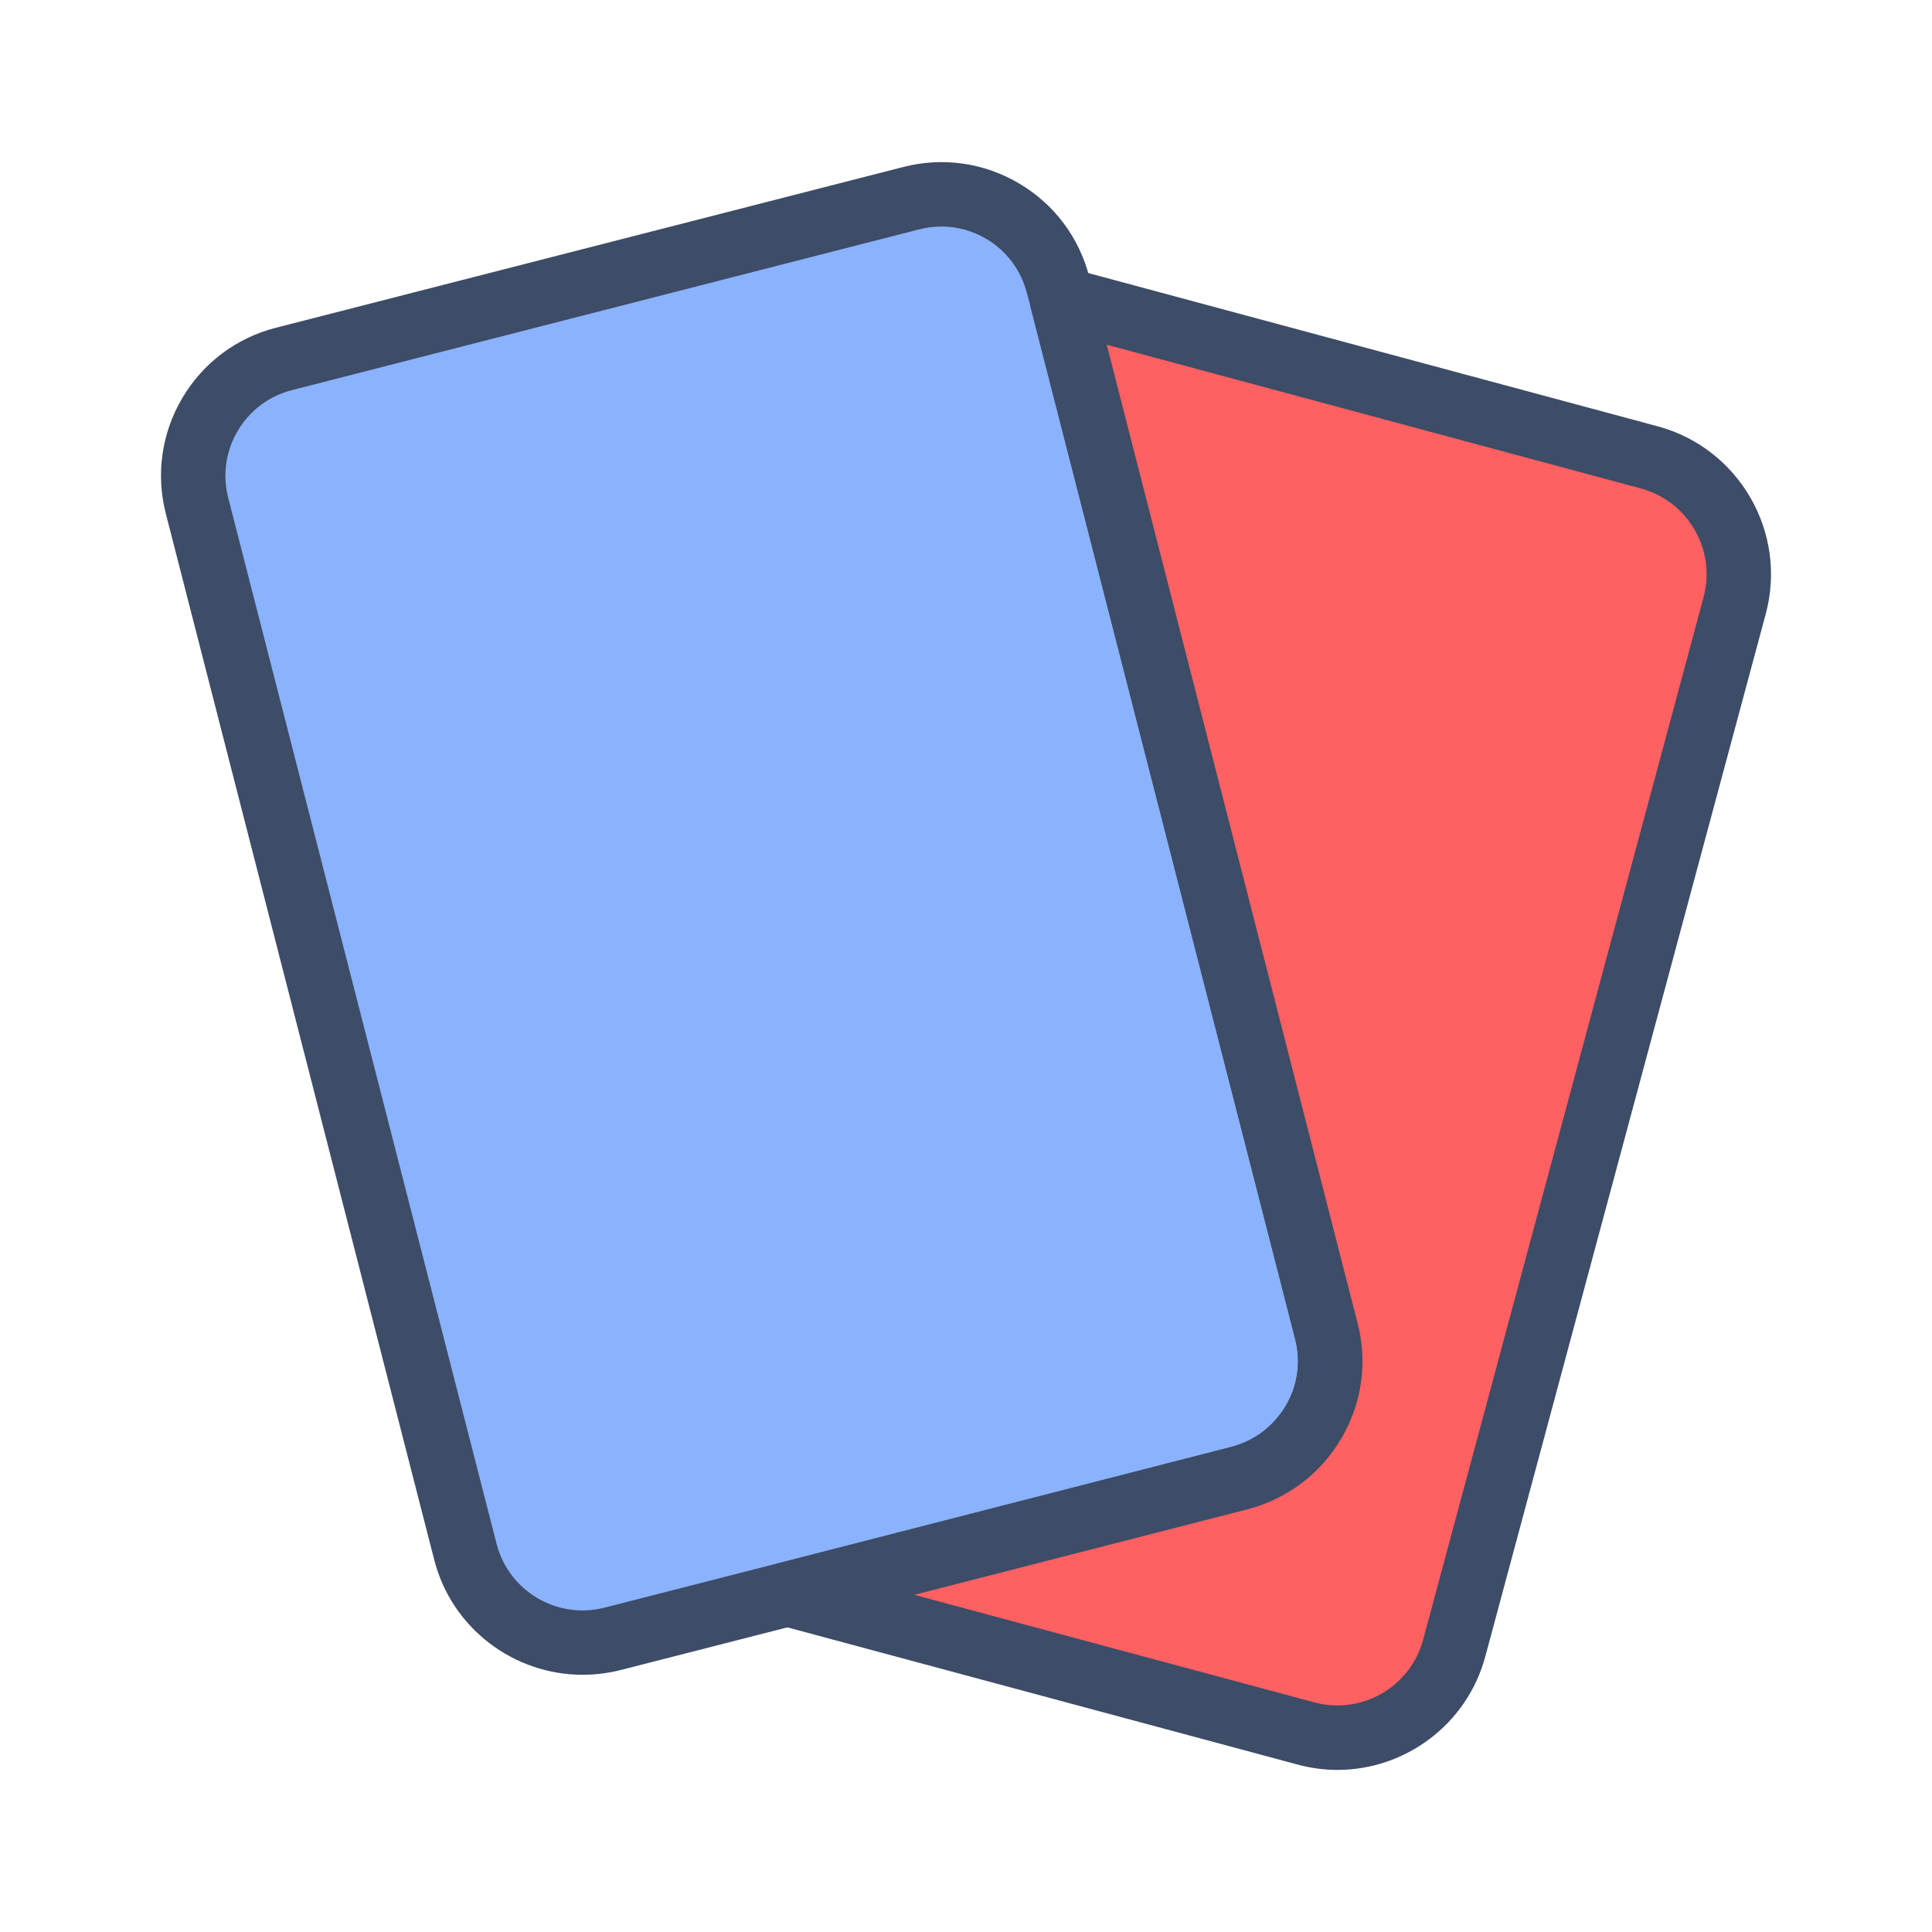 <svg id="Layer_2" enable-background="new 0 0 60 60" viewBox="0 0 60 60" xmlns="http://www.w3.org/2000/svg"><g><g><path d="m38.482 45.906-14.02 3.6h-.01l-5.43 1.39c-2.01.51-4.06-.7-4.57-2.71l-8.33-32.47c-.52-2.01.69-4.06 2.7-4.57l19.47-4.99c2.01-.52 4.06.69 4.57 2.7l.12.44v.02l8.21 32.02c.52 2.01-.7 4.05-2.71 4.57z" fill="#8bb2fc"/><path d="m18.094 52.012c-2.126 0-4.066-1.433-4.611-3.58l-8.33-32.467c-.318-1.231-.137-2.514.512-3.609.647-1.093 1.681-1.866 2.911-2.179l19.468-4.989c1.231-.318 2.513-.138 3.609.512 1.093.647 1.866 1.681 2.179 2.911l.115.423c.01.037.018.074.023.111l8.19 31.943c.318 1.229.136 2.509-.516 3.604-.647 1.09-1.682 1.865-2.912 2.184-.001 0-.002 0-.002 0l-14.02 3.6c-.024.006-.048.011-.072.016l-5.369 1.374c-.393.098-.786.146-1.175.146zm11.143-44.977c-.231 0-.465.03-.695.089l-19.472 4.991c-.713.181-1.31.628-1.684 1.26-.376.634-.481 1.377-.297 2.092l8.331 32.471c.374 1.472 1.873 2.367 3.355 1.989l5.428-1.389c.023-.006.047-.011.071-.016l13.958-3.584c.716-.186 1.317-.636 1.693-1.269.376-.632.481-1.372.298-2.083l-8.21-32.022c-.007-.027-.013-.056-.018-.084l-.099-.361c-.185-.728-.632-1.325-1.263-1.699-.43-.254-.909-.385-1.396-.385zm9.245 38.871h.01z" fill="#3d4c67"/></g><g><path d="m53.872 18.806-8.71 32.38c-.54 2-2.6 3.19-4.6 2.65l-16.1-4.33 14.02-3.6c2.01-.52 3.23-2.56 2.71-4.57l-8.21-32.02v-.02l18.24 4.91c2 .54 3.19 2.59 2.65 4.6z" fill="#ff6061"/><path d="m41.536 54.966c-.408 0-.823-.053-1.235-.165l-16.099-4.329c-.438-.118-.743-.517-.74-.972.003-.454.312-.85.751-.963l14.02-3.6c.715-.185 1.316-.636 1.693-1.269.376-.632.481-1.372.298-2.083l-8.211-32.021c-.021-.082-.031-.165-.031-.249 0-.311.145-.614.392-.803s.569-.263.868-.182l18.24 4.91c2.53.683 4.035 3.296 3.355 5.825l-8.71 32.38c-.572 2.121-2.497 3.521-4.591 3.521zm-13.14-5.437 12.426 3.341c1.462.395 2.979-.477 3.374-1.945l8.71-32.379c.394-1.465-.479-2.979-1.944-3.375l-16.592-4.465 7.79 30.382c.318 1.229.136 2.509-.516 3.604-.647 1.09-1.682 1.865-2.912 2.184zm25.475-30.723h.01z" fill="#3d4c67"/></g></g></svg>